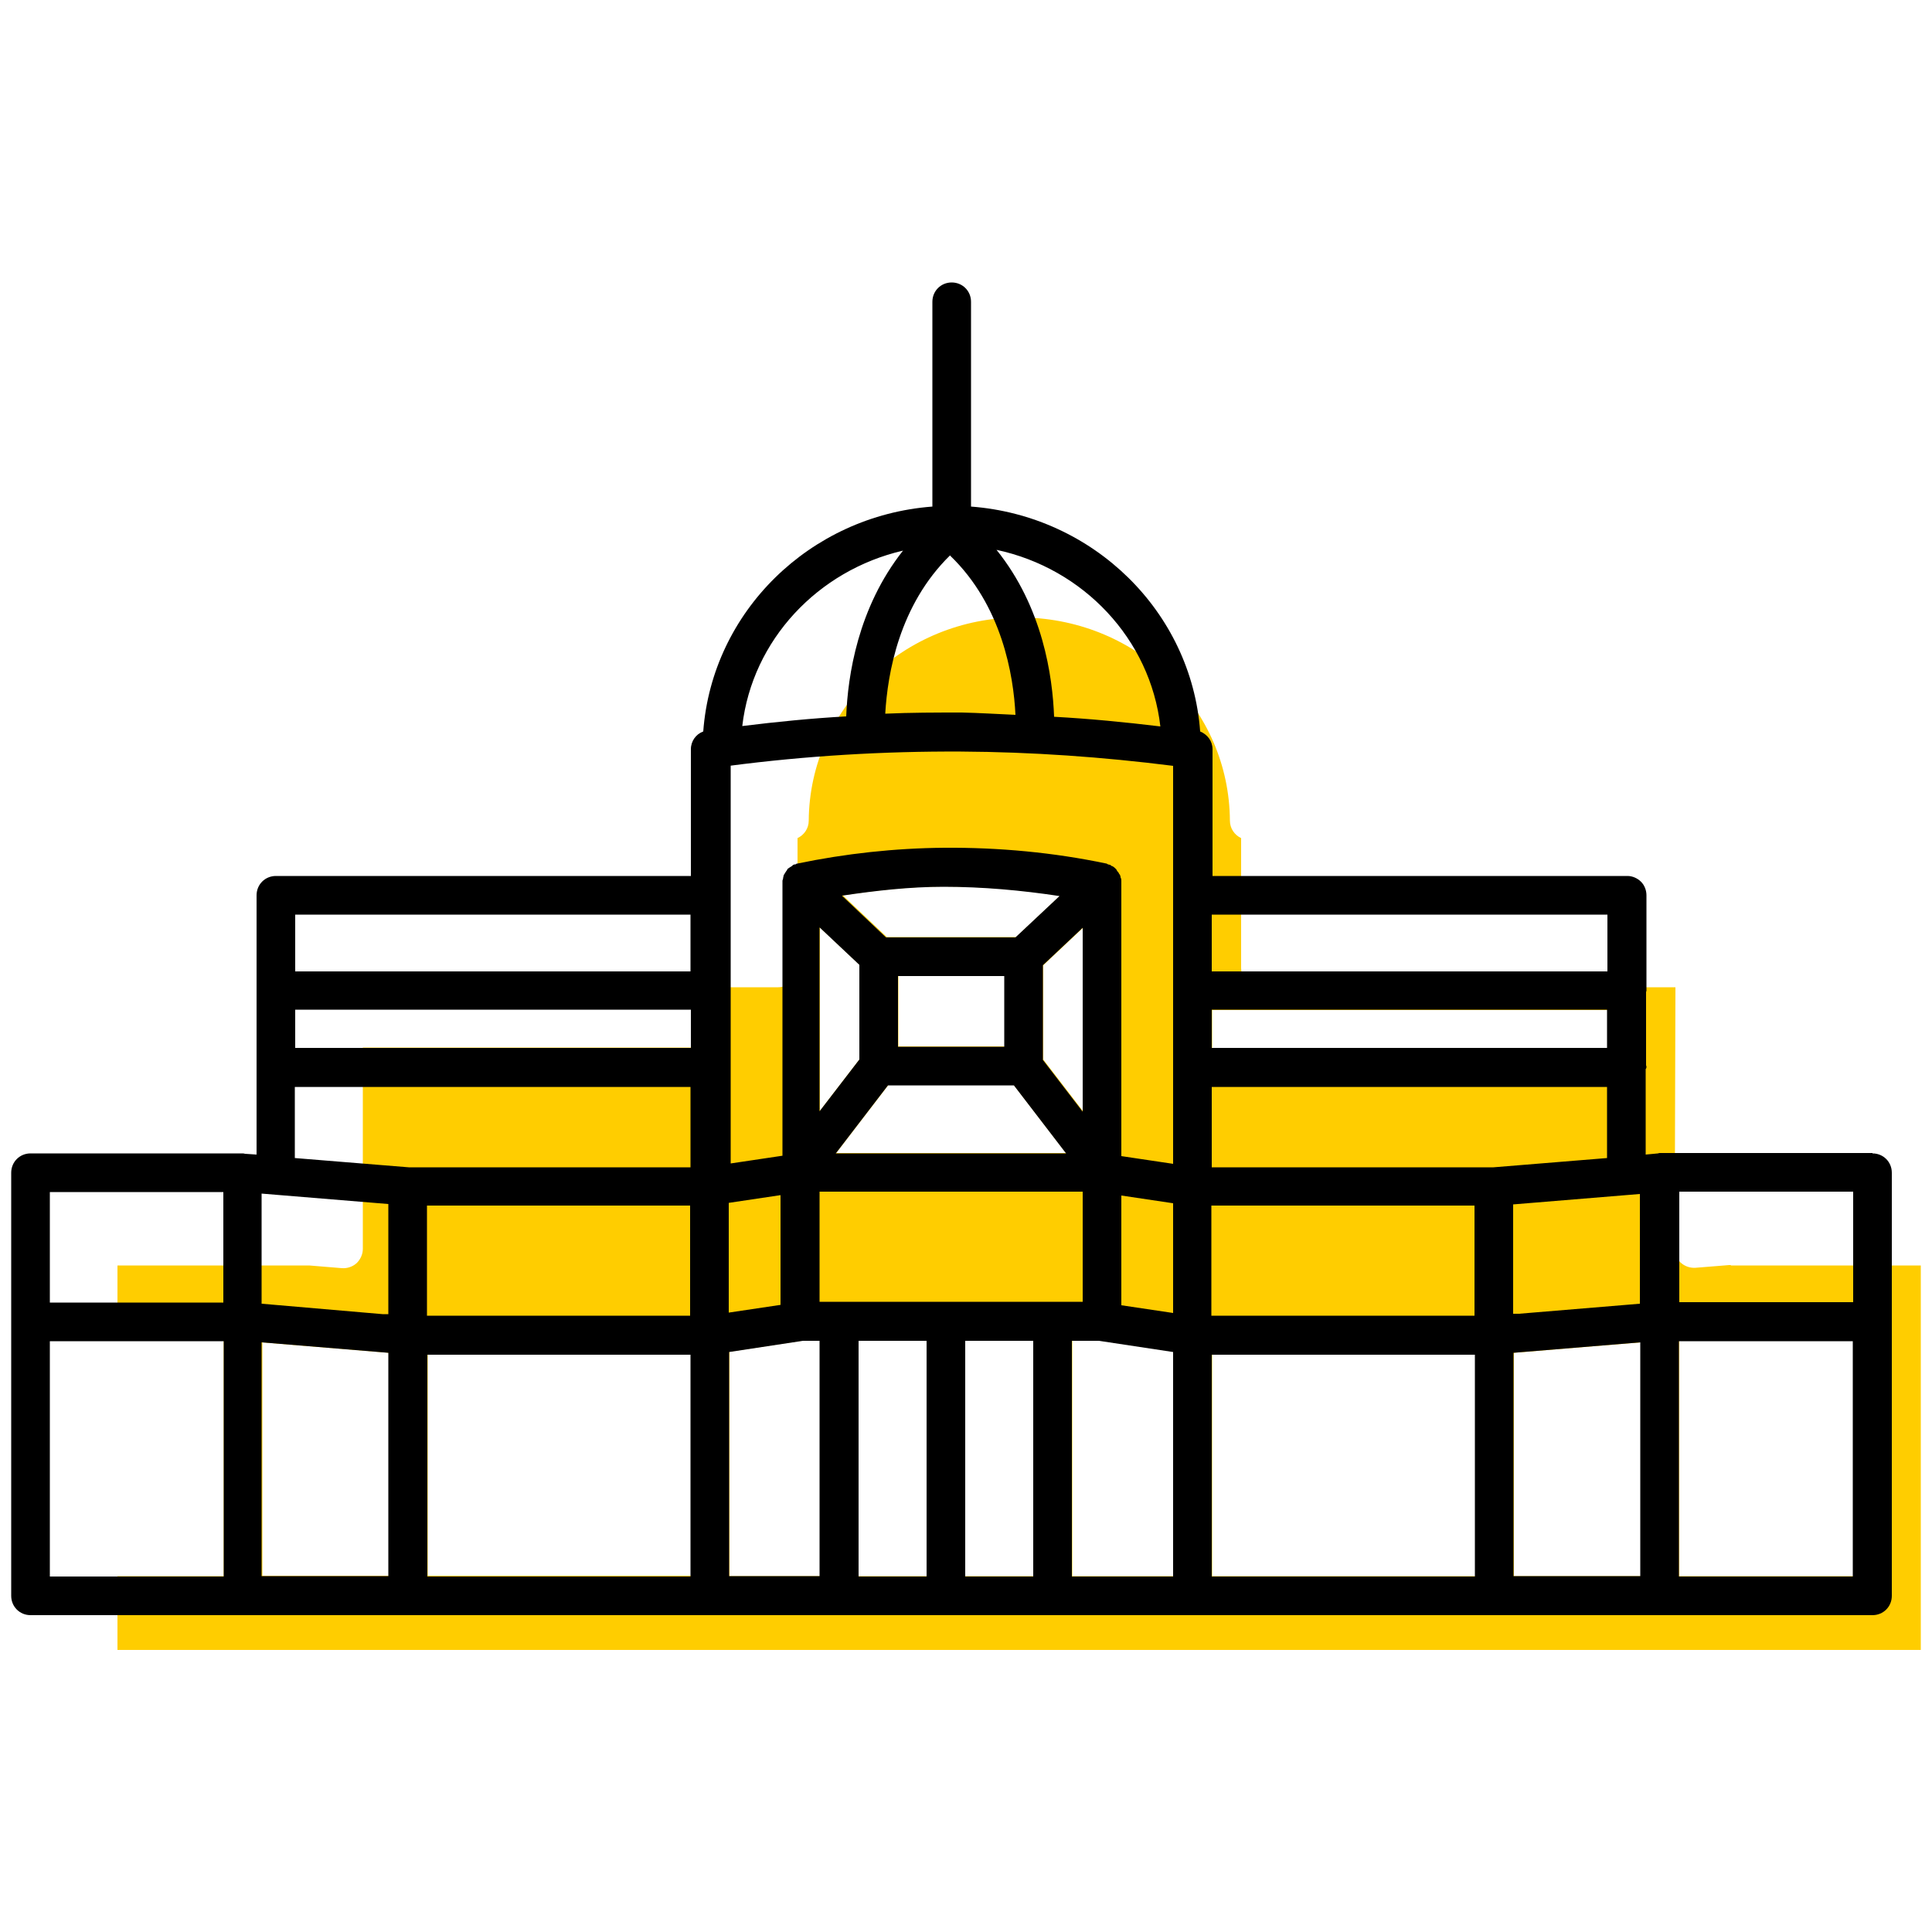 <?xml version="1.0" encoding="UTF-8"?><svg id="uuid-6a8a9b7b-0703-4538-8cfc-bc0ca2837b11" xmlns="http://www.w3.org/2000/svg" viewBox="0 0 50 50"><g id="uuid-8ef79049-cfab-4565-b221-f35a7ff8081e"><g><path d="M44.8,32.74s-.03,0-.05,0l-.87,.07c-.14,.01-.28-.04-.38-.13-.1-.09-.16-.23-.16-.37l.02-6.76h-10.74c-.28,0-.5-.22-.5-.5v-3.36c-.17-.08-.29-.25-.29-.45-.02-2.89-2.37-5.2-5.34-5.26h-.11c-2.99,0-5.43,2.36-5.45,5.26,0,.2-.12,.37-.29,.45v3.36c0,.28-.22,.5-.5,.5H9.39v.57h8.49v.99H9.39v5.21c0,.14-.06,.27-.16,.37-.1,.09-.24,.14-.38,.13l-.85-.07s-.03,0-.05,0H3.04v1.95h2.75v6.09H3.04v1.91H49.71v-9.95h-4.92ZM10.07,40.78h-3.28v-6.04l3.28,.27v5.78Zm7.81,0h-6.81v-5.74h6.81v5.74Zm6.56-17.84c1.01,0,2.01,.09,3,.24l-1.14,1.07h-3.35l-1.14-1.08c.87-.13,1.75-.23,2.63-.23Zm3.59,1.06v4.76l-1.03-1.34v-2.44l1.03-.97Zm-2.03,1.25v1.83h-2.75v-1.83h2.75Zm-4.78-1.25l1.03,.97v2.44l-1.03,1.34v-4.76Zm0,16.79h-2.34v-5.81l1.91-.29h.43v6.09Zm2.76,0h-1.76v-6.1h1.76v6.1Zm2.76,0h-1.76v-6.1h1.76v6.1Zm-5.1-10.95l1.35-1.76h3.25l1.35,1.76h-5.96Zm8.73,10.95h-2.62v-6.1h.71l1.92,.29v5.81Zm1-14.65h10.23v.99h-10.23v-.99Zm6.81,14.65h-6.81v-5.74h6.81v5.74Zm4.28,0h-3.28v-5.78l3.28-.27v6.04Zm5.5,0h-4.5v-6.09h4.5v6.09Z" fill="#ffcd00"/><path d="M48.46,29.84h-5.5s-.03,0-.05,.01l-.32,.03v-2.21s.02-.03,.02-.05,0-.03-.01-.05v-1.9s.01-.02,.01-.03,0-.02,0-.03v-2.44c0-.13-.05-.26-.14-.35-.09-.09-.22-.15-.35-.15h-10.74v-3.28c0-.21-.13-.38-.32-.46-.23-3.1-2.76-5.58-5.93-5.82V7.81c0-.28-.22-.5-.5-.5s-.5,.22-.5,.5v5.3c-3.17,.24-5.7,2.72-5.93,5.82-.19,.07-.32,.25-.32,.46v3.28H7.14c-.28,0-.5,.22-.5,.5v6.71l-.3-.02s-.03-.01-.05-.01H.79c-.28,0-.5,.22-.5,.5v10.95c0,.28,.22,.5,.5,.5H48.46c.28,0,.5-.22,.5-.5v-10.95c0-.28-.22-.5-.5-.5Zm-.5,3.86h-4.5v-2.86h4.5v2.86ZM7.64,26.13h10.24v.99H7.64v-.99ZM24.59,14.38c1.34,1.29,1.64,3.09,1.69,4.12-.46-.02-.93-.05-1.39-.06-.66,0-1.32,0-1.98,.03,.06-1.04,.36-2.81,1.68-4.1Zm-5.72,5.44c1.99-.26,4-.38,6-.37,1.83,.01,3.67,.14,5.49,.37v10.3l-1.34-.2v-7.07s0-.03,0-.05c0-.03,0-.06-.02-.09,0-.02,0-.03-.01-.05,0-.02-.02-.03-.03-.05-.01-.03-.03-.05-.05-.07,0-.01-.01-.02-.02-.04h0s-.03-.03-.04-.04c-.02-.02-.05-.04-.08-.05-.01,0-.03-.02-.04-.03-.02,0-.03,0-.05-.01-.02,0-.03-.02-.04-.02-1.38-.29-2.79-.42-4.2-.41-1.28,.01-2.56,.15-3.81,.41-.02,0-.03,.01-.04,.02-.02,0-.04,0-.05,.01-.02,0-.03,.02-.04,.03-.03,.02-.05,.03-.08,.05-.01,.01-.03,.02-.04,.03h0s-.01,.03-.02,.04c-.02,.02-.03,.05-.05,.07,0,.02-.02,.03-.03,.05,0,.02,0,.03-.01,.05,0,.03-.01,.06-.02,.09,0,.02,0,.03,0,.05v7.07l-1.34,.2v-10.3Zm22.72,7.3h-10.23v-.99h10.23v.99Zm.86,13.67h-3.28v-5.78l3.28-.27v6.04Zm-20.74-7.1h-.5v-2.85h6.81v2.85h-6.31Zm-11.66,.32h-.15l-3.13-.27v-2.85l3.28,.27v2.85Zm-3.28,.73l3.28,.27v5.78h-3.28v-6.04Zm4.28-3.54h6.81v2.85h-6.81v-2.85Zm31.39-.31v2.85l-3.13,.26h-.15v-2.83l3.28-.27Zm-4.28,3.16h-6.81v-2.85h6.81v2.85Zm-19.3-.08v-2.84l1.34-.2v2.84l-1.34,.2Zm2.93-10.79c.87-.13,1.75-.23,2.63-.23,1.01,0,2.01,.09,3,.24l-1.14,1.07h-3.35l-1.14-1.08Zm1.45,2.08h2.75v1.83h-2.75v-1.83Zm-.25,2.83h3.25l1.35,1.76h-5.96l1.35-1.76Zm6.03,2.85l1.34,.2v2.84l-1.34-.2v-2.84Zm-2.03-3.52v-2.44l1.03-.97v4.76l-1.03-1.34Zm-4.75-2.44v2.44l-1.03,1.34v-4.76l1.03,.97Zm-3.37,10.01l1.91-.29h.43v6.09h-2.34v-5.81Zm9.57-.29h0l1.92,.29v5.81h-2.62v-6.1h.7Zm2.92,.36h6.81v5.74h-6.81v-5.74Zm7.29-4.85h-7.29v-2.08h10.23v1.84l-2.94,.24Zm2.95-6.54v1.47h-10.24v-1.47h10.24Zm-11.57-4.87c-.91-.11-1.83-.2-2.75-.25-.04-1.05-.29-2.83-1.49-4.32,2.25,.48,3.98,2.31,4.24,4.57Zm-6.66-4.55c-1.17,1.48-1.43,3.24-1.47,4.29-.9,.05-1.8,.14-2.69,.25,.26-2.23,1.96-4.03,4.16-4.54Zm-5.5,9.42v1.47H7.64v-1.47h10.24Zm-10.24,4.46h10.24v2.08h-7.29l-2.95-.24v-1.84Zm-1.85,2.72v2.86H1.29v-2.86H5.79Zm-4.5,3.86H5.79v6.09H1.29v-6.09Zm9.78,.35h6.81v5.74h-6.81v-5.74Zm11.16-.36h1.76v6.1h-1.76v-6.1Zm2.76,6.1v-6.1h1.76v6.1h-1.76Zm18.47,0v-6.09h4.5v6.09h-4.5Z"/></g></g></svg>